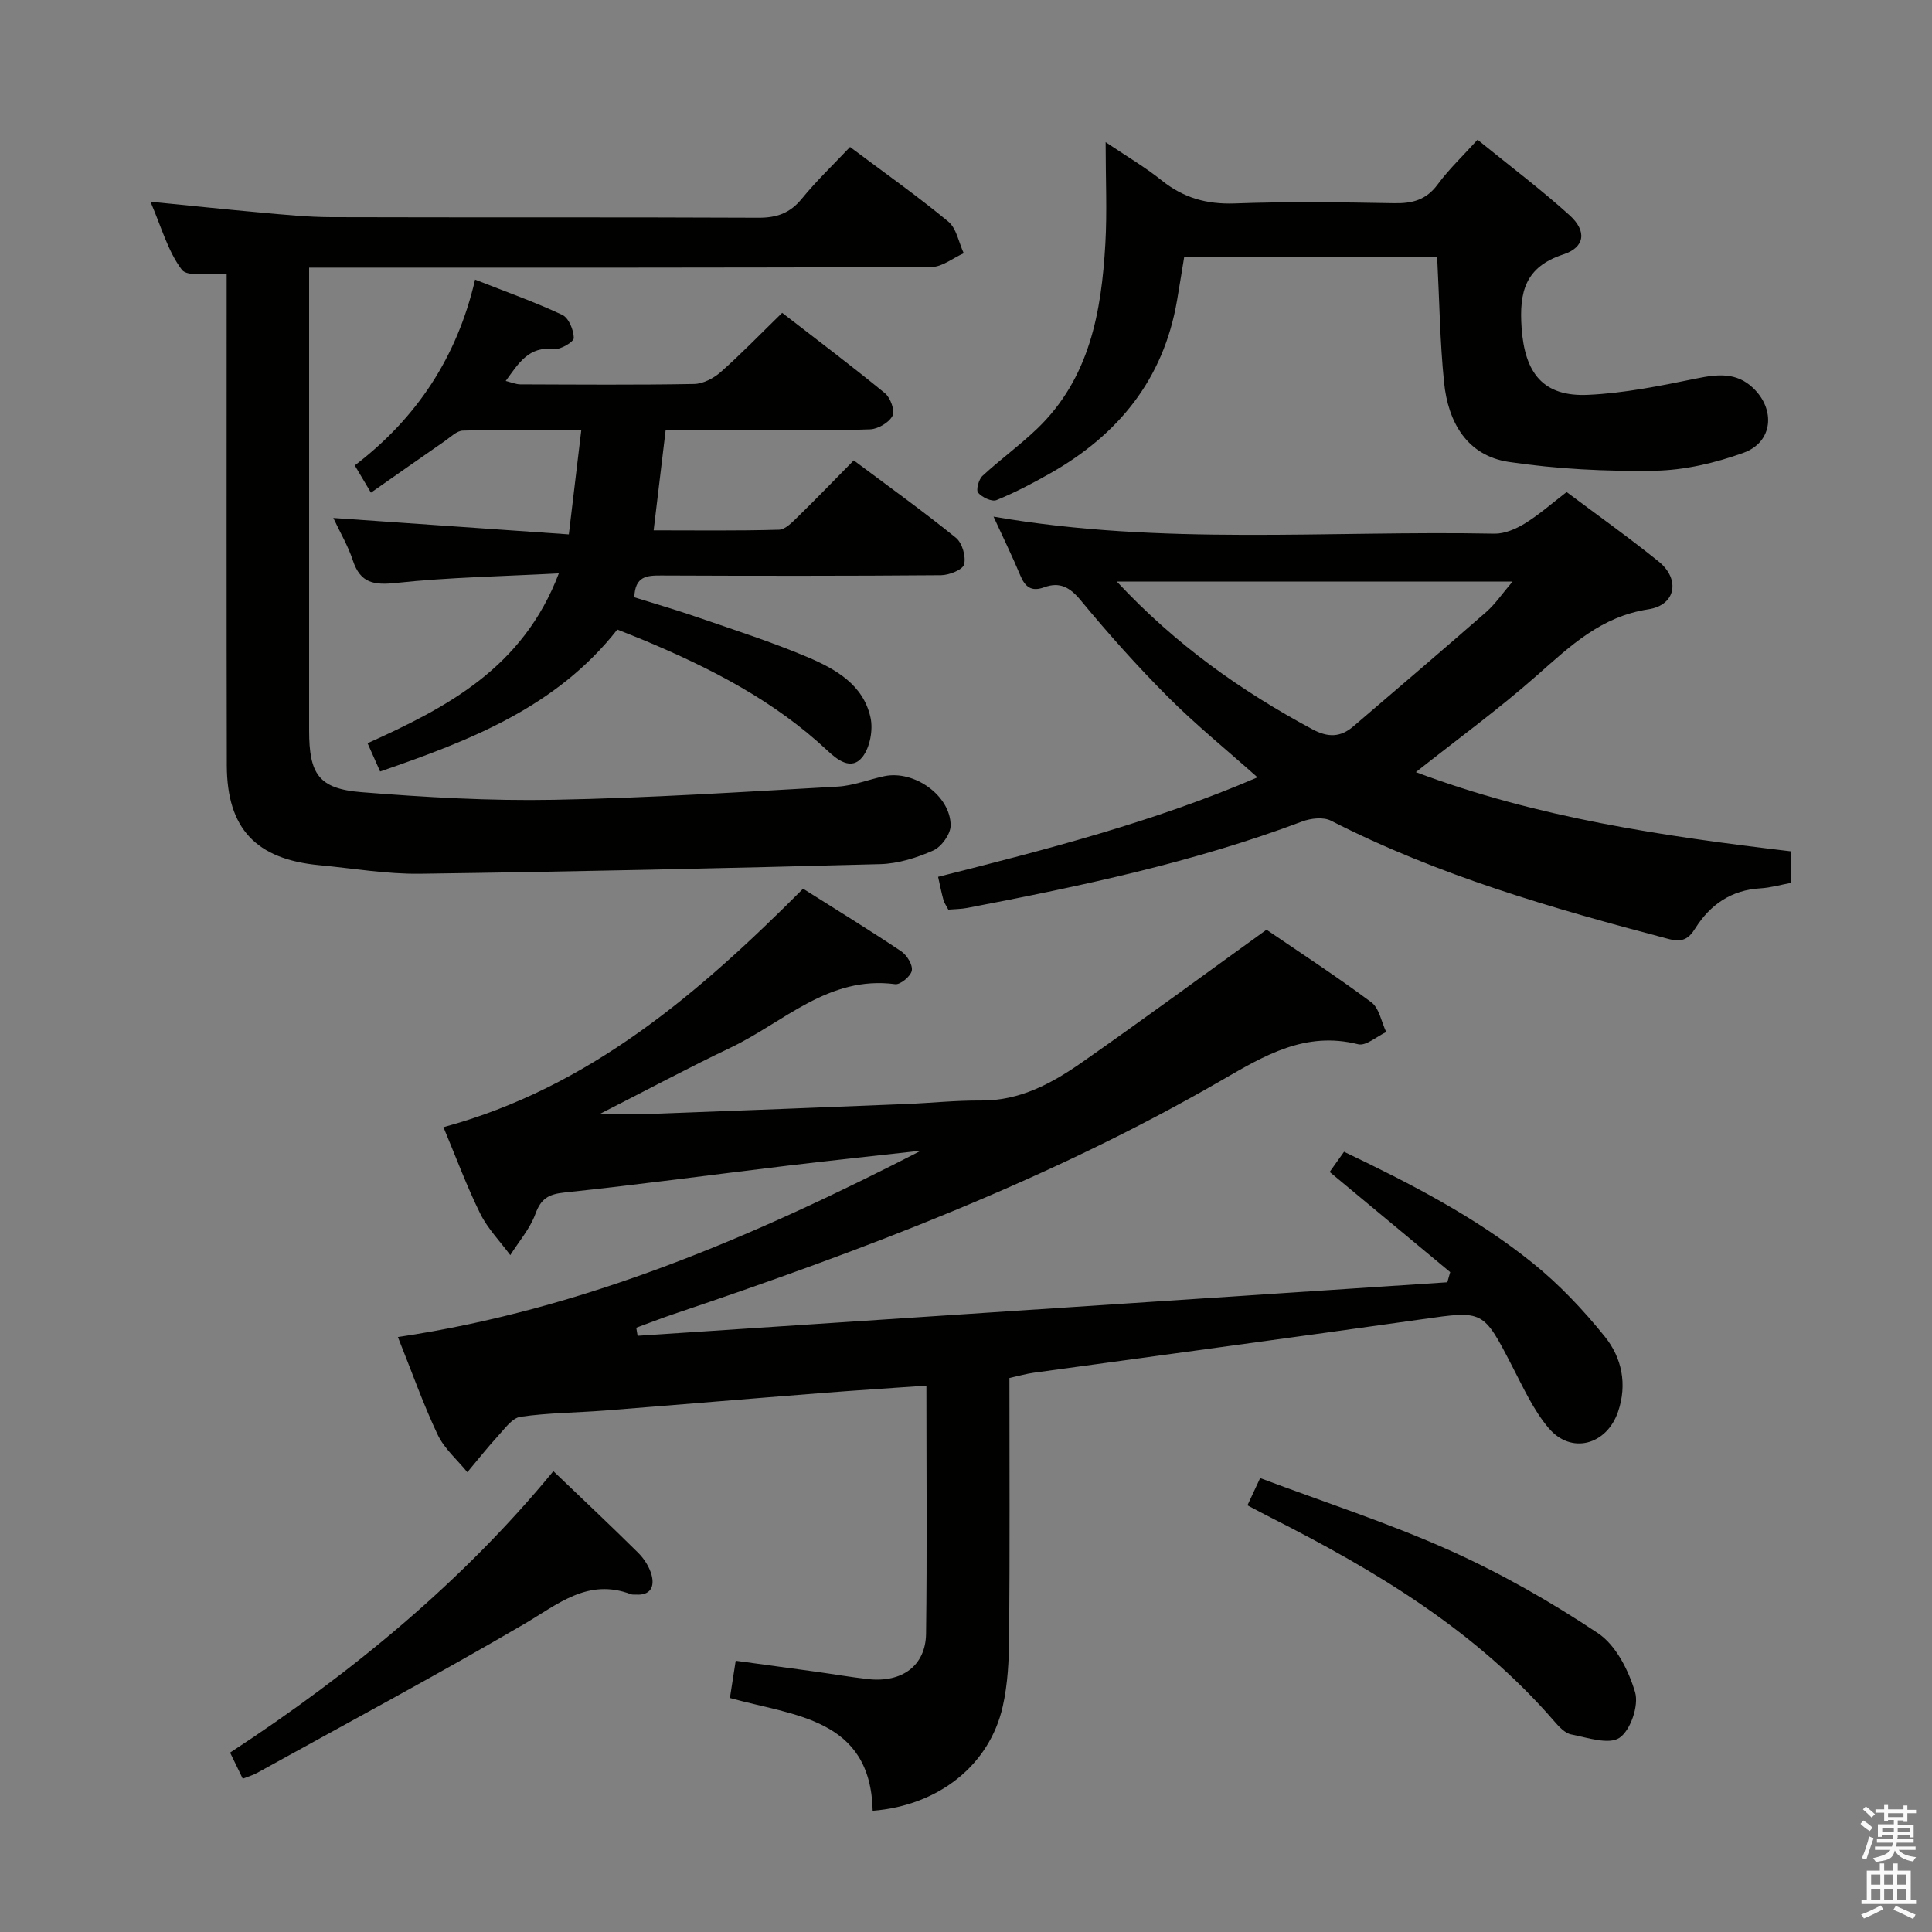 <svg enable-background="new 0 0 400 400" viewBox="0 0 400 400" xmlns="http://www.w3.org/2000/svg"><rect x="0" y="0" width="400" height="400" fill="#808080" stroke="none"/><path d="m385.2 377.6.6-.7c.6.4 1.3.9 1.9 1.5l-.6.7c-.8-.5-1.4-1-1.9-1.5zm.3 7.1c.6-1.4 1.1-2.9 1.5-4.5.3.1.6.3.9.4-.5 1.4-1 2.9-1.5 4.4zm.2-10.1.6-.6c.7.5 1.3 1.1 1.9 1.6l-.7.7c-.6-.6-1.2-1.2-1.8-1.7zm8.4-.8h.8v.9h1.8v.7h-1.8v1.8h-.8v-.3h-1.2v.9h3.3v2.6h-.8v-.4h-2.5c0 .3 0 .6-.1.8h3.4v.7h-3.5c0 .3-.1.6-.1.8h4v.7h-3.5c.7.9 1.9 1.3 3.6 1.5-.2.2-.4.5-.6.9-1.9-.3-3.2-1.1-3.8-2.3-.5 2.1-1.8 2-3.9 2.4-.2-.3-.4-.5-.6-.8 1.9-.4 3.1-.9 3.6-1.7h-3.2v-.7h3.5c.1-.2.1-.5.2-.8h-3.3v-.7h3.4c0-.2 0-.5 0-.8h-2.4v.3h-.8v-2.6h3.3v-.9h-1.2v.3h-.8v-1.8h-1.8v-.7h1.8v-.9h.8v.9h3.2zm-4.4 5.5h2.4c0-.3 0-.6 0-.9h-2.4zm1.2-3.1h3.2v-.8h-3.2zm4.4 2.2h-2.4v.9h2.5v-.9z" fill="#fafafb"/><path d="m389.2 385.8h.9v1.5h1.9v-1.5h.9v1.5h2.7v6h1.1v.9h-11.3v-.9h1.1v-6h2.7zm.2 8.7.5.8c-1.2.6-2.5 1.3-4 1.9-.2-.3-.3-.6-.6-.8 1.6-.6 3-1.3 4.1-1.9zm-2-4.3h1.9v-2.1h-1.9zm0 3.1h1.9v-2.2h-1.9zm2.7-3.1h1.9v-2.1h-1.9zm0 3.1h1.9v-2.2h-1.9zm2.4 1.3c1.4.6 2.7 1.2 4.1 1.8l-.5.9c-1.5-.7-2.8-1.4-4.1-1.9zm2.2-6.5h-1.9v2.1h1.9zm-1.9 5.2h1.9v-2.2h-1.9z" fill="#fafafb"/><g fill="#010100"><path d="m180.68 374.9c-.43-19.2-16.26-19.63-29.56-23.35.4-2.54.75-4.79 1.2-7.71 5.53.76 11.03 1.5 16.54 2.26 3.62.5 7.22 1.13 10.85 1.54 7.04.79 11.93-2.77 12.02-9.39.22-16.81.07-33.62.07-51.37-7.52.53-14.72.98-21.91 1.55-14.91 1.17-29.82 2.44-44.73 3.61-5.8.45-11.66.46-17.4 1.29-1.72.25-3.26 2.46-4.66 3.98-2.21 2.41-4.24 4.99-6.34 7.49-2.09-2.57-4.76-4.85-6.14-7.75-2.98-6.29-5.3-12.89-8.24-20.23 38.82-5.76 73.94-20.94 108.29-38.58-9.1 1.02-18.21 1.97-27.31 3.06-15.51 1.86-30.99 3.96-46.52 5.6-3.32.35-4.85 1.29-6 4.45-1.12 3.06-3.42 5.69-5.19 8.51-2.1-2.84-4.66-5.45-6.21-8.57-2.79-5.64-4.98-11.59-7.63-17.92 30.24-8.2 52.89-27.75 74.46-49.37 6.94 4.38 13.72 8.54 20.32 12.96 1.18.79 2.41 2.8 2.19 3.99-.21 1.16-2.37 2.96-3.45 2.81-13.82-1.83-23.1 7.93-34.1 13.16-8.68 4.13-17.16 8.68-26.95 13.66 4.8 0 8.4.11 12-.02 17.12-.62 34.24-1.3 51.36-1.99 5.15-.21 10.29-.76 15.43-.72 8.12.07 14.78-3.59 21.05-7.98 12.65-8.85 25.1-18.01 38.1-27.38 6.72 4.59 14.38 9.57 21.69 15.01 1.65 1.23 2.09 4.07 3.09 6.17-1.95.9-4.19 2.94-5.81 2.53-10.91-2.75-19.35 2.3-28.22 7.43-35.86 20.75-74.42 35.27-113.54 48.45-2.59.87-5.13 1.87-7.7 2.81.09.56.19 1.12.28 1.67 55.88-3.69 111.76-7.39 167.64-11.08.2-.7.4-1.4.6-2.1-8.22-6.83-16.44-13.66-24.96-20.74.88-1.24 1.79-2.51 2.98-4.18 13.83 6.62 27.26 13.53 39.06 23.04 5.51 4.44 10.48 9.71 14.93 15.23 3.51 4.36 4.69 9.84 2.74 15.55-2.36 6.9-9.71 8.91-14.38 3.38-3.16-3.74-5.26-8.41-7.55-12.82-6.02-11.64-5.94-11.51-18.6-9.71-26.8 3.79-53.63 7.38-80.44 11.08-1.61.22-3.18.68-5.04 1.09 0 17.99.09 35.81-.06 53.62-.04 4.8-.27 9.71-1.32 14.37-2.72 12.12-13.24 20.53-26.93 21.61z"/><path d="m46.93 56.67c-3.58-.22-8.12.74-9.29-.83-2.89-3.84-4.22-8.84-6.49-14.08 8.2.81 15.58 1.6 22.97 2.26 4.79.43 9.6.92 14.41.94 29.48.09 58.97-.02 88.45.12 3.82.02 6.57-.93 9.02-3.93 3.03-3.72 6.54-7.06 9.99-10.72 7.18 5.38 13.96 10.17 20.34 15.44 1.71 1.41 2.17 4.33 3.2 6.56-2.23.99-4.45 2.84-6.68 2.85-40.81.17-81.62.13-122.43.13-1.97 0-3.93 0-6.42 0v5.37c0 30.15-.01 60.3 0 90.45 0 9.07 2 12.07 10.83 12.78 13.24 1.06 26.56 1.83 39.83 1.58 19.59-.36 39.16-1.64 58.73-2.73 3.26-.18 6.45-1.47 9.69-2.16 6.18-1.31 13.74 4.03 13.74 10.21 0 1.78-1.9 4.42-3.59 5.17-3.42 1.52-7.28 2.73-10.99 2.83-31.76.85-63.52 1.56-95.28 1.99-6.94.09-13.89-1.12-20.84-1.77-13.13-1.23-19.13-7.59-19.16-20.68-.07-31.98-.03-63.97-.03-95.95 0-1.97 0-3.92 0-5.83z"/><path d="m205.7 106.96c34.86 6.05 69.35 2.84 103.7 3.53 2.11.04 4.46-.98 6.32-2.12 2.95-1.82 5.59-4.16 8.63-6.5 6.39 4.79 12.87 9.39 19.05 14.38 4.52 3.65 3.6 9.03-2.13 9.9-9.75 1.49-16.12 7.55-22.98 13.61-7.93 7.01-16.53 13.27-25.15 20.1 24.95 9.41 51.08 13.26 77.63 16.4v6.54c-2.12.39-4.19 1-6.29 1.12-6.01.35-10.38 3.35-13.47 8.25-1.45 2.31-2.74 2.97-5.61 2.22-23.94-6.3-47.65-13.13-69.83-24.47-1.58-.81-4.2-.51-5.99.17-22.48 8.46-45.85 13.39-69.33 17.89-1.28.24-2.6.24-3.91.35-.42-.81-.83-1.36-1-1.97-.4-1.42-.68-2.87-1.12-4.82 22.39-5.65 44.62-11.34 66.13-20.6-6.48-5.78-12.8-10.9-18.52-16.63-6.34-6.35-12.34-13.07-18.05-19.99-2.26-2.74-4.36-3.91-7.59-2.73-2.62.96-3.95-.03-4.95-2.46-1.63-3.92-3.51-7.74-5.54-12.17zm25.52 13.44c12.28 13.16 25.75 22.66 40.48 30.58 3.26 1.75 5.83 1.7 8.51-.6 9.19-7.88 18.41-15.72 27.51-23.69 1.88-1.65 3.31-3.8 5.44-6.29-27.59 0-54.12 0-81.94 0z"/><path d="m127.81 130.34c-12.67 16.12-30.55 22.99-49.11 29.39-.97-2.18-1.69-3.8-2.6-5.85 16.43-7.43 32.15-15.57 39.6-35.17-11.92.63-22.81.81-33.59 1.97-4.69.51-7.51.08-9.07-4.69-.97-2.96-2.6-5.7-4.03-8.75 16.15 1.12 32.06 2.23 48.76 3.4.91-7.61 1.7-14.24 2.58-21.59-8.64 0-16.58-.1-24.5.1-1.28.03-2.57 1.35-3.77 2.18-5.04 3.48-10.05 7.01-15.28 10.67-1.25-2.1-2.16-3.63-3.35-5.64 12.79-9.75 21.19-22.39 24.91-38.47 6.44 2.54 12.38 4.64 18.05 7.3 1.34.63 2.36 3.12 2.39 4.79.02.78-2.75 2.45-4.07 2.29-5.22-.64-7.3 2.85-10.03 6.61 1.27.31 2.14.69 3.02.7 11.99.04 23.99.14 35.98-.08 1.88-.03 4.07-1.19 5.54-2.49 4.23-3.74 8.16-7.82 12.7-12.24 7 5.42 14.26 10.89 21.28 16.64 1.14.94 2.11 3.63 1.56 4.69-.72 1.4-2.99 2.72-4.64 2.79-7.65.29-15.32.13-22.98.13-6.32 0-12.64 0-19.34 0-.82 6.86-1.62 13.51-2.49 20.78 8.74 0 17.35.12 25.95-.13 1.34-.04 2.79-1.59 3.93-2.7 3.81-3.71 7.49-7.54 11.55-11.65 7.19 5.38 14.33 10.5 21.15 16.02 1.31 1.06 2.11 3.87 1.7 5.51-.28 1.11-3.09 2.22-4.77 2.24-19.32.16-38.64.14-57.97.06-2.92-.01-5.4.11-5.54 4.51 4.31 1.35 8.84 2.66 13.3 4.21 7.53 2.6 15.14 5.04 22.47 8.14 5.84 2.47 11.66 5.72 13.14 12.6.54 2.52-.12 6.11-1.66 8.09-2.33 2.98-5.32.53-7.29-1.32-11-10.3-24.11-17.02-37.83-22.77-1.84-.77-3.68-1.48-5.65-2.27z"/><path d="m297.55 53.23c-17.33 0-34.6 0-52.38 0-.49 2.97-.97 6.01-1.49 9.05-2.8 16.26-12.15 27.73-26.21 35.7-3.61 2.05-7.32 4-11.16 5.56-.97.39-2.98-.57-3.8-1.53-.47-.54.11-2.75.9-3.48 3.65-3.38 7.72-6.32 11.31-9.76 10.88-10.44 13.32-24.14 14.13-38.3.38-6.62.06-13.28.06-21.04 4.36 2.94 8.18 5.17 11.59 7.91 4.51 3.62 9.33 4.99 15.15 4.78 10.98-.41 21.99-.25 32.98-.05 3.77.07 6.65-.66 9.02-3.88 2.35-3.19 5.28-5.96 8.26-9.26 6.84 5.56 13.2 10.33 19.07 15.65 3.6 3.26 3.17 6.63-1.3 8.09-7.95 2.6-9.16 7.81-8.65 15.19.65 9.39 4.44 14.31 13.74 13.89 7.55-.34 15.08-1.88 22.52-3.4 4.32-.88 8.22-1.3 11.66 1.97 4.72 4.49 4.1 11.23-1.96 13.42-5.83 2.11-12.21 3.61-18.37 3.72-10.07.17-20.26-.34-30.22-1.82-8.69-1.3-12.59-8.24-13.42-16.45-.86-8.41-.96-16.9-1.43-25.96z"/><path d="m50.26 368.26c-.86-1.78-1.63-3.37-2.62-5.4 25.25-16.52 48.19-35.48 66.93-58.27 6.08 5.82 11.89 11.28 17.54 16.88 1.24 1.23 2.32 2.91 2.78 4.57.67 2.43-.18 4.32-3.26 4.1-.33-.02-.7.04-.99-.07-8.97-3.41-15.15 2.1-22.21 6.22-18.18 10.63-36.77 20.57-55.2 30.77-.82.47-1.76.72-2.97 1.2z"/><path d="m258.27 311.66c.88-1.89 1.57-3.36 2.63-5.64 13.22 4.97 26.51 9.26 39.18 14.94 10.69 4.79 21 10.67 30.75 17.17 3.73 2.48 6.37 7.73 7.7 12.24.8 2.75-.94 7.87-3.23 9.42-2.2 1.49-6.63-.03-9.99-.69-1.3-.25-2.54-1.6-3.5-2.71-16.22-18.76-36.97-31.21-58.75-42.22-1.47-.74-2.91-1.52-4.79-2.51z"/></g></svg>